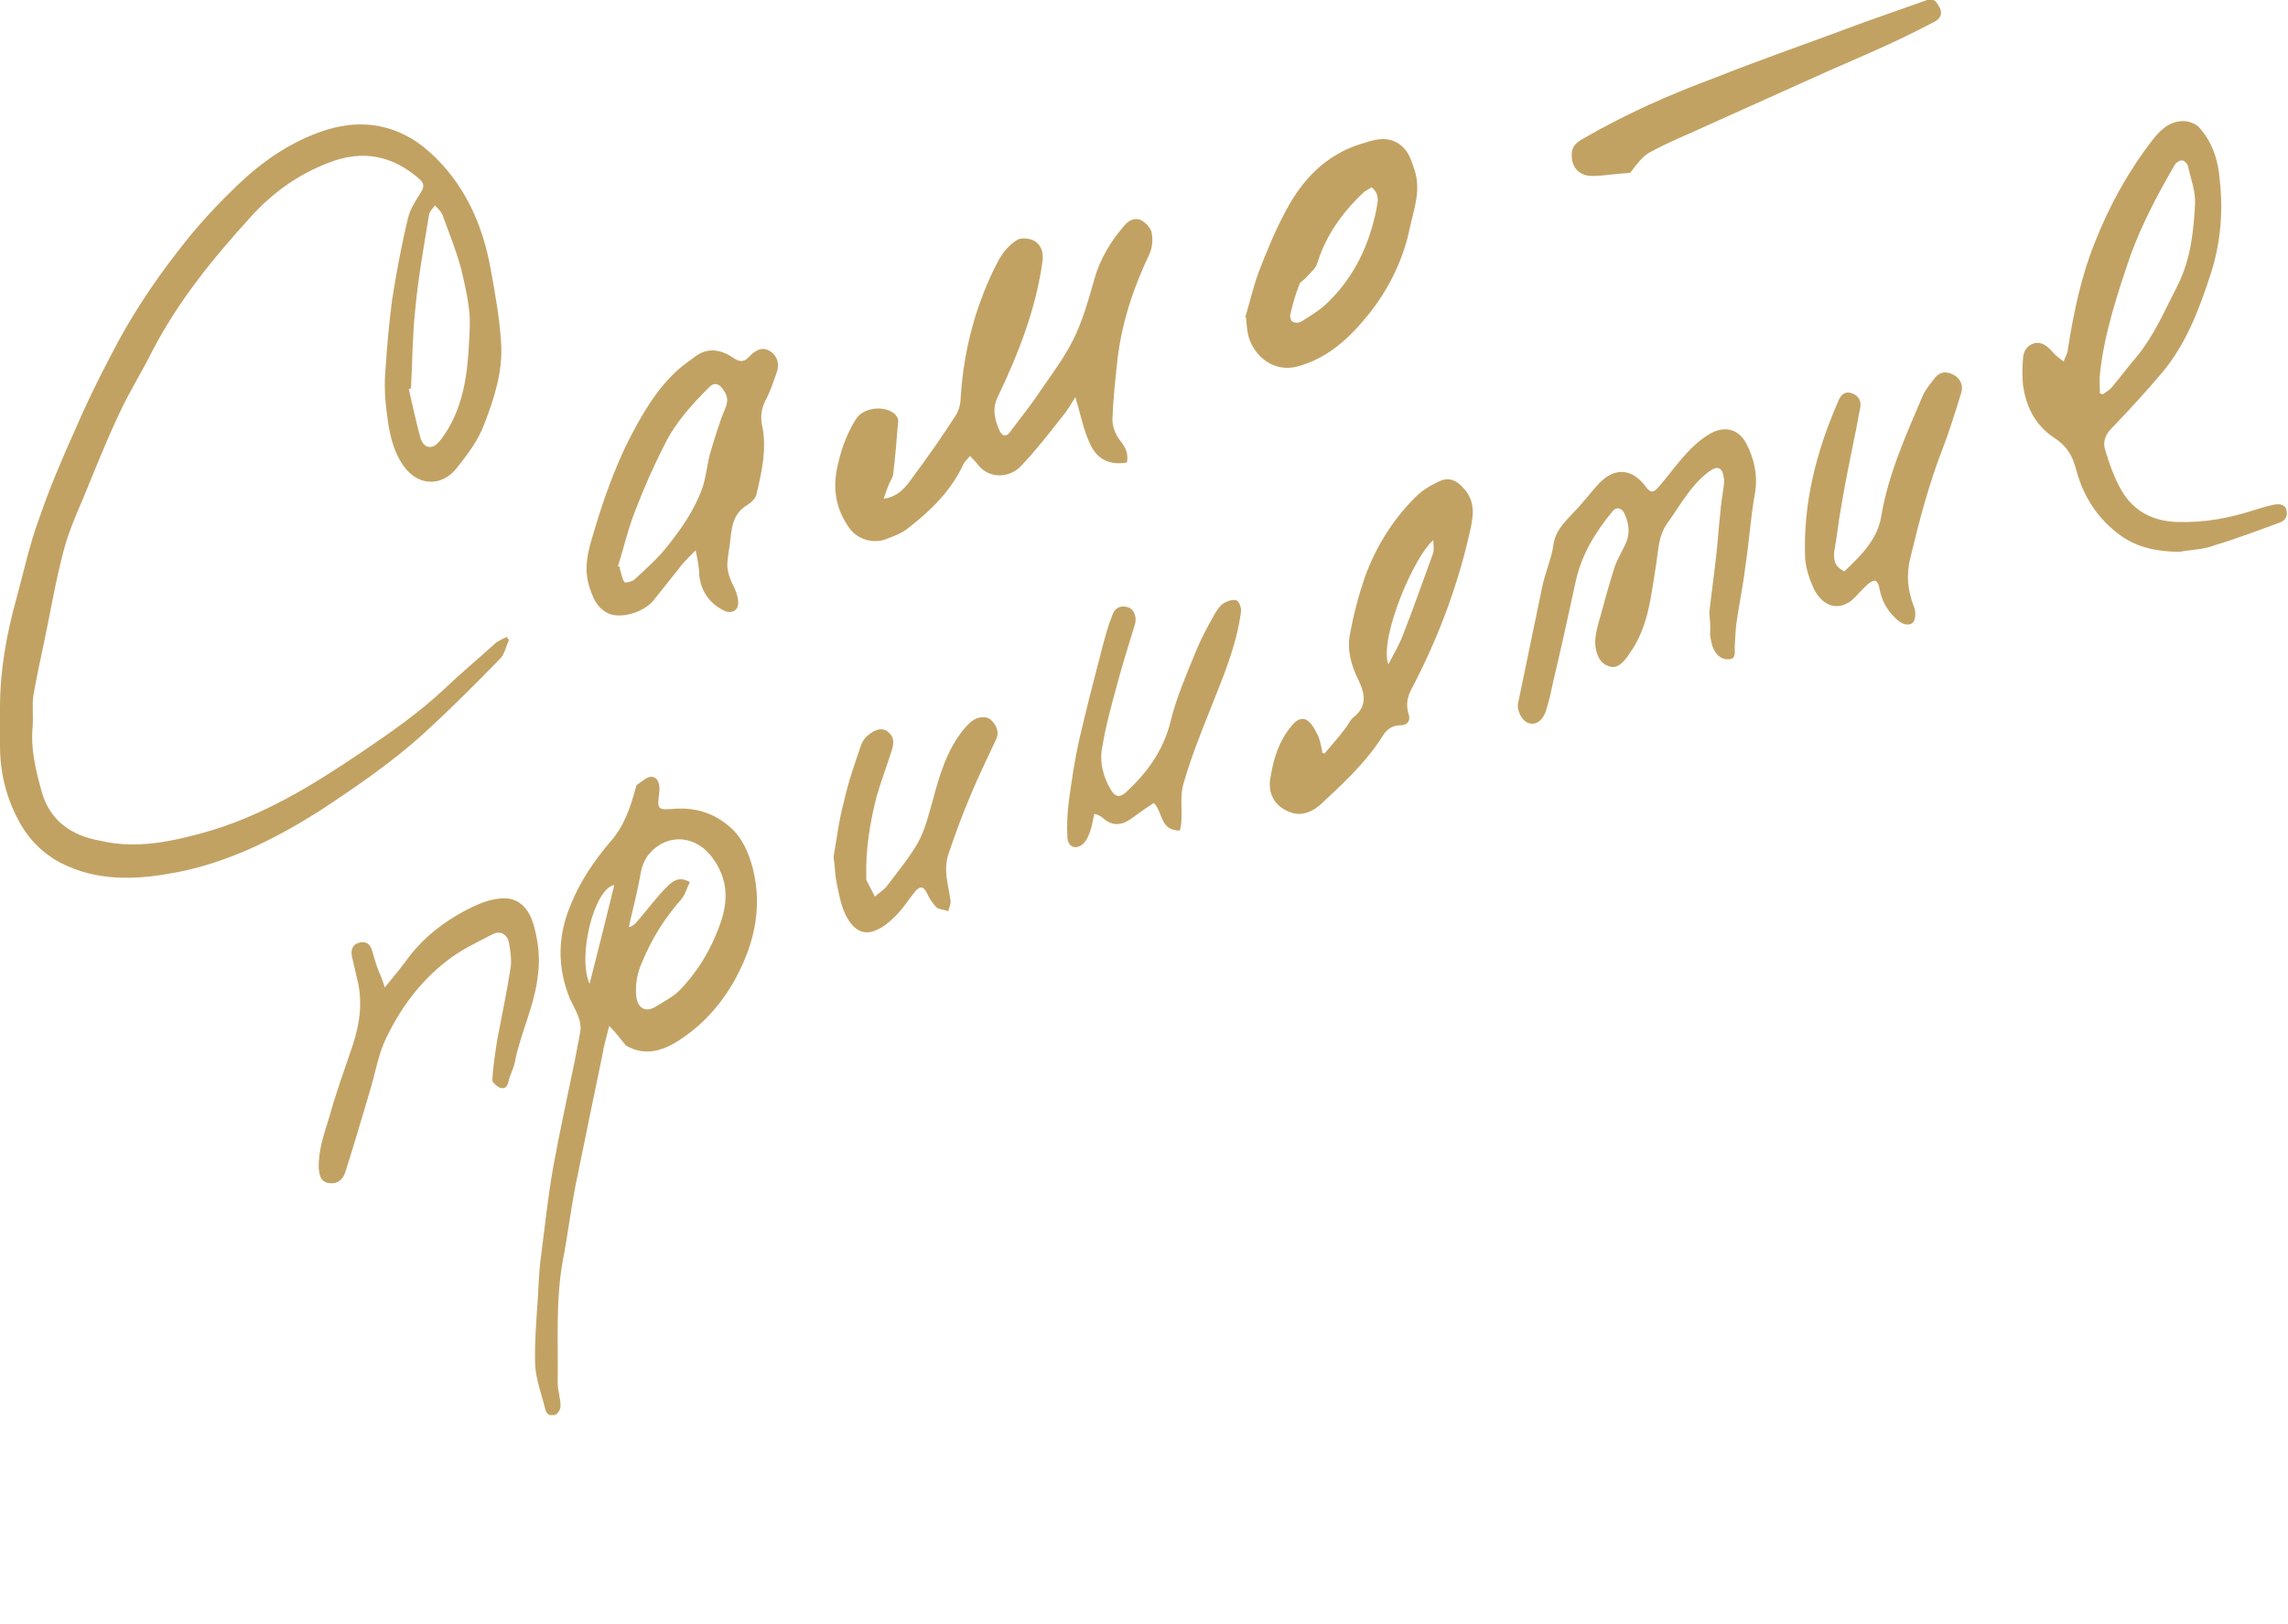 <svg width="1138" height="808" viewBox="0 0 1138 808" fill="none" xmlns="http://www.w3.org/2000/svg">
<g clip-path="url(#clip0_2089_100)">
<path d="M253.17 318.227C251.725 321.478 251.003 325.451 248.836 327.618C236.557 340.261 224.277 352.542 211.276 364.462C195.024 379.271 176.966 391.552 158.908 403.472C137.239 417.198 114.125 428.757 88.844 433.814C70.425 437.426 51.645 438.871 33.587 430.925C22.753 426.229 14.446 418.282 9.029 407.807C2.889 396.248 0 383.967 0 370.963C0 364.823 0 358.682 0 352.181C0 333.398 3.25 315.337 8.307 297.276C11.918 283.912 14.807 270.547 19.502 257.904C24.559 243.095 30.698 228.646 37.199 214.198C42.616 201.556 48.756 188.913 55.257 176.632C64.647 158.21 75.843 141.233 88.483 124.979C96.79 114.143 105.818 104.029 115.57 94.637C128.932 81.272 144.101 70.436 162.159 64.657C180.578 58.877 198.274 62.128 213.082 75.132C230.778 90.664 240.168 111.614 244.141 134.37C246.308 146.29 248.475 158.21 249.197 170.13C250.281 184.217 245.947 197.943 240.891 210.947C237.64 219.616 232.223 226.479 226.805 233.342C219.221 242.372 207.664 241.65 200.802 231.897C195.385 224.312 193.579 215.282 192.496 206.251C191.412 198.666 191.051 191.08 191.773 183.495C192.496 171.936 193.579 160.378 195.024 149.18C197.191 135.454 199.719 121.728 202.969 108.363C204.053 104.029 206.581 100.055 209.109 96.082C211.276 92.831 210.915 91.025 208.387 88.858C195.024 77.299 180.216 74.409 163.603 80.911C148.435 86.691 135.794 95.721 124.96 107.641C106.18 128.23 88.483 149.902 75.481 175.187C70.425 185.301 64.286 195.054 59.591 205.168C52.729 219.616 46.95 234.426 40.81 249.235C37.199 257.543 33.587 266.212 31.421 274.881C27.448 290.052 24.92 305.584 21.669 320.755C19.863 329.063 18.058 337.732 16.613 346.04C15.891 351.097 16.613 356.154 16.252 361.211C15.168 372.408 17.697 382.883 20.586 393.359C24.559 408.168 35.393 415.754 49.839 418.282C54.534 419.366 59.591 420.088 64.647 420.088C76.926 420.449 89.205 417.56 101.123 414.309C130.016 406.362 155.297 390.83 179.855 374.214C194.301 364.462 208.748 354.348 221.388 342.428C229.334 334.842 237.64 327.979 245.586 320.755C247.391 318.949 249.919 317.865 252.447 316.782C252.086 317.143 252.447 317.865 253.17 318.227ZM204.414 193.248C204.053 193.248 203.692 193.609 203.33 193.609C205.136 201.556 206.942 209.863 209.109 217.81C210.553 222.867 214.887 223.951 218.138 219.977C219.944 218.171 221.388 215.643 222.833 213.476C232.223 197.582 232.945 179.883 233.667 162.545C234.029 153.153 231.5 143.039 229.334 133.648C226.805 124.256 223.194 115.587 219.944 106.557C219.221 105.112 217.777 103.667 216.332 102.223C215.249 103.667 213.804 105.112 213.443 106.557C210.915 122.089 208.025 137.982 206.581 153.515C205.136 166.879 205.136 179.883 204.414 193.248Z" fill="#C2A263"/>
<path d="M303.009 510.391C301.565 516.171 300.12 521.227 299.398 525.923C295.064 546.873 290.73 567.824 286.396 589.135C283.868 601.778 282.423 614.42 279.895 627.423C276.284 647.29 277.728 667.518 277.367 687.746C277.367 691.719 278.812 695.692 278.812 699.666C278.812 701.11 277.367 703.639 275.923 704C273.756 705.084 271.589 703.278 271.228 701.111C269.422 693.886 266.533 686.301 266.171 679.077C265.81 667.518 266.894 655.598 267.616 644.039C267.977 636.815 268.338 629.591 269.422 622.367C271.228 608.279 272.672 594.553 275.2 580.466C278.451 562.406 282.423 544.706 286.035 527.007C286.757 522.672 287.841 517.977 288.563 513.642C289.646 507.501 286.035 502.445 283.507 497.026C277.006 481.133 277.367 465.601 283.868 450.069C288.563 438.51 295.425 428.396 303.37 419.005C310.232 411.419 313.483 402.028 316.011 392.636C316.372 391.914 316.372 390.83 316.733 390.469C319.261 389.024 321.789 386.135 324.317 386.496C327.568 386.857 328.29 390.83 327.929 394.081C326.845 402.75 326.845 403.112 335.513 402.389C345.987 401.667 355.016 404.556 362.6 411.058C369.101 416.476 372.351 424.062 374.518 432.37C379.574 452.959 374.518 471.742 364.406 489.441C357.544 501 348.876 510.391 337.68 517.615C329.374 523.034 320.345 525.562 311.316 520.144C308.788 517.254 306.621 514.003 303.009 510.391ZM343.097 438.871C341.653 441.761 340.93 445.012 338.764 447.54C330.457 456.932 323.956 467.407 319.261 478.966C317.094 483.662 316.011 489.441 316.372 494.498C316.733 501.361 320.706 504.251 326.484 500.638C330.457 498.11 334.791 495.943 338.041 492.692C347.792 482.578 354.654 470.658 358.988 457.293C362.239 446.818 361.516 437.065 355.016 427.674C346.709 415.393 332.263 414.309 323.234 424.423C319.983 428.035 318.9 432.37 318.178 437.065C316.733 445.012 314.566 452.959 312.76 461.266C314.566 460.905 315.65 459.822 316.372 459.099C321.067 453.681 325.401 447.902 330.096 442.845C333.707 439.233 336.958 435.259 343.097 438.871ZM293.258 489.441C297.592 472.464 301.565 456.571 305.537 440.316C295.425 442.122 287.118 476.076 293.258 489.441Z" fill="#C2A263"/>
<path d="M560.513 230.091C552.567 231.536 546.067 229.008 542.455 221.422C539.566 215.643 538.121 209.141 536.315 202.639C535.954 201.556 535.593 200.111 534.871 197.582C532.343 201.556 530.537 204.806 528.009 207.696C521.508 216.004 515.007 224.312 507.784 231.897C502.367 237.677 491.893 238.76 486.115 230.814C485.393 229.73 483.948 228.646 482.503 226.84C481.059 228.646 479.614 229.73 478.892 231.536C472.752 244.54 462.64 254.292 451.444 262.961C448.194 265.49 444.221 266.935 440.248 268.38C434.109 270.547 426.885 268.38 422.913 263.323C416.412 254.654 414.245 245.262 416.051 234.426C417.857 225.034 420.746 216.365 425.802 208.419C429.414 202.639 439.887 201.556 444.943 205.89C445.665 206.613 446.749 208.057 446.749 209.141C446.027 218.171 445.304 227.202 444.221 236.232C443.86 238.038 442.415 239.844 441.693 242.011C440.97 243.817 440.248 245.985 439.526 248.152C447.11 247.068 450.722 242.011 454.333 236.954C461.556 227.202 468.418 217.449 474.919 207.335C476.725 204.806 477.808 201.194 477.808 197.943C478.892 180.244 482.503 162.906 489.004 146.29C491.171 140.511 494.06 134.37 496.95 128.952C499.116 125.34 502.006 121.728 505.617 119.561C507.423 118.116 511.396 118.477 513.924 119.561C517.535 121.367 518.98 124.979 518.619 129.313C515.368 153.515 506.701 175.548 496.227 197.582C493.338 203.362 494.783 209.141 497.311 214.559C498.755 217.449 500.922 217.088 502.367 214.92C507.423 208.057 512.84 201.556 517.535 194.331C523.314 186.024 529.454 177.716 533.787 169.047C538.482 159.655 541.372 149.18 544.261 139.066C547.15 128.591 552.567 119.922 559.429 111.975C561.957 109.086 564.847 108.363 567.375 109.447C569.542 110.53 572.07 113.059 572.792 115.587C573.514 119.199 573.153 123.173 571.709 126.424C563.763 143.039 557.985 160.378 555.818 178.799C554.734 188.552 553.651 198.666 553.29 208.78C553.29 212.031 554.734 216.004 556.901 218.894C560.152 222.867 561.235 225.757 560.513 230.091Z" fill="#C2A263"/>
<path d="M1084.19 274.52C1073.71 274.52 1063.6 272.714 1054.93 266.574C1043.38 258.266 1036.15 247.068 1032.54 233.342C1030.74 226.479 1027.85 221.783 1021.71 217.81C1012.32 211.669 1007.62 202.278 1006.18 191.442C1005.82 187.468 1005.82 183.134 1006.18 178.799C1006.18 175.187 1007.98 171.936 1011.6 170.853C1015.57 169.769 1018.46 172.297 1020.99 175.187C1022.43 176.993 1024.6 178.438 1026.4 179.883C1027.13 177.716 1028.57 175.548 1028.57 173.381C1031.46 155.321 1035.07 137.621 1041.93 120.644C1049.16 102.223 1058.55 85.246 1070.83 69.352C1074.8 64.295 1079.85 59.6 1087.44 60.322C1089.61 60.683 1092.49 61.767 1093.94 63.573C1100.44 70.797 1103.33 79.828 1104.05 89.58C1105.86 105.473 1104.41 121.006 1099.72 135.815C1093.94 153.515 1087.44 171.214 1075.16 185.662C1067.21 195.054 1058.91 204.084 1050.24 213.114C1046.99 216.365 1045.91 219.977 1046.99 223.589C1049.16 230.814 1051.68 238.038 1055.3 244.178C1061.44 254.654 1071.19 259.349 1083.1 259.711C1096.11 260.072 1108.39 257.904 1120.66 253.931C1124.28 252.848 1127.53 251.764 1131.14 251.041C1133.67 250.68 1136.56 250.68 1137.28 253.931C1138 257.182 1136.19 259.349 1133.67 260.072C1122.83 264.045 1112.36 268.018 1101.52 271.269C1096.11 273.437 1089.97 273.437 1084.19 274.52ZM1044.46 195.776C1044.82 195.776 1045.54 196.137 1045.91 196.137C1047.35 195.054 1048.79 194.331 1049.88 193.248C1054.21 188.191 1058.18 182.773 1062.52 177.716C1071.55 166.879 1076.96 153.876 1083.47 141.233C1089.61 128.591 1091.05 115.226 1091.77 101.5C1092.13 95.36 1089.61 88.858 1088.16 82.356C1087.8 81.272 1086.35 79.828 1085.27 79.828C1083.83 79.828 1082.38 80.911 1081.66 81.995C1073.35 96.443 1065.41 111.253 1059.63 127.146C1053.13 146.29 1046.63 165.796 1044.46 186.023C1044.1 189.274 1044.46 192.525 1044.46 195.776Z" fill="#C2A263"/>
<path d="M850.159 304.862C851.243 295.109 852.687 284.995 853.771 274.882C854.493 268.38 854.854 262.239 855.577 255.737C855.938 251.042 856.66 246.346 857.382 241.65C857.382 240.205 857.744 239.122 857.382 237.677C856.66 232.259 854.132 231.536 849.798 234.787C840.769 241.65 835.713 251.403 829.212 260.433C824.878 266.574 824.878 273.437 823.795 280.3C821.267 295.471 820.183 311.364 810.793 324.729C806.821 330.869 803.57 333.036 799.598 331.23C794.541 329.424 793.097 322.561 793.458 317.866C793.819 314.254 794.903 310.28 795.986 306.668C798.153 298.721 800.32 290.775 802.848 282.828C804.293 278.132 807.182 273.798 808.988 269.463C810.793 264.768 810.071 260.072 807.904 255.376C806.459 252.486 803.931 252.125 802.126 254.293C793.458 264.768 786.596 275.965 783.707 289.33C780.095 305.946 776.484 322.561 772.511 339.177C771.427 344.234 770.344 349.652 768.538 354.709C766.732 359.044 763.482 360.85 760.232 359.766C756.981 358.682 754.092 353.264 755.175 349.291C759.148 330.147 763.121 311.003 767.094 291.858C768.538 284.995 771.427 278.494 772.511 271.992C773.233 264.406 777.928 260.072 782.262 255.376C786.957 250.68 790.93 245.262 795.264 240.567C803.209 232.259 811.877 232.981 818.739 242.373C820.906 245.262 822.35 245.262 824.878 242.373C832.824 233.342 839.325 222.506 850.159 216.004C857.382 211.67 864.605 213.114 868.578 220.7C872.551 228.285 874.357 236.593 872.912 245.262C870.745 257.182 870.023 269.102 868.217 281.022C867.134 290.052 865.328 299.083 863.883 308.474C863.161 312.809 863.161 317.143 862.8 321.839C862.8 324.367 863.522 327.98 859.91 327.98C856.66 328.341 853.771 326.173 852.326 322.923C851.243 320.755 850.882 317.866 850.52 315.698C850.882 312.086 850.52 308.835 850.159 304.862Z" fill="#C2A263"/>
<path d="M345.987 273.798C343.097 276.687 340.93 278.855 339.125 281.022C334.43 286.801 329.735 292.942 325.04 298.721C319.622 305.223 307.704 308.113 301.926 304.862C296.508 301.972 294.703 296.915 292.897 291.136C289.646 279.938 293.98 269.824 296.87 259.711C300.842 246.707 305.537 234.065 311.316 221.783C318.178 208.057 325.762 194.331 337.319 183.856C340.208 181.328 343.459 179.161 346.348 176.993C352.487 172.659 358.988 174.104 364.767 178.077C368.378 180.605 370.545 179.883 373.073 176.993C376.685 173.381 379.935 172.659 383.186 174.826C386.436 176.993 387.881 180.967 386.436 184.94C384.63 189.997 383.186 194.693 380.658 199.388C378.491 203.723 378.129 208.057 379.213 212.392C381.38 223.951 378.852 234.787 376.324 245.623C375.963 247.791 373.796 249.958 371.99 251.042C365.128 255.015 364.044 261.155 363.322 268.018C362.961 271.631 362.239 275.243 361.877 278.855C361.155 283.912 363.322 288.607 365.489 292.942C366.572 295.47 367.656 299.083 366.934 301.611C366.211 304.501 362.6 305.223 360.072 303.778C352.849 300.166 348.876 294.387 347.792 286.44C347.792 282.467 347.07 278.855 345.987 273.798ZM307.343 281.744C307.704 281.744 308.065 282.106 308.427 282.106C308.427 282.467 308.065 282.828 308.427 283.55C309.149 285.718 309.51 288.246 310.593 289.691C310.955 290.052 314.566 289.33 315.65 288.246C321.067 283.189 326.484 278.494 331.179 272.714C338.764 263.323 345.626 253.57 349.598 242.011C351.404 236.232 351.765 230.091 353.571 224.312C355.738 217.088 357.905 209.863 360.794 203C362.6 198.666 361.516 196.137 358.988 192.887C357.182 190.719 355.016 190.358 352.849 192.525C344.181 201.194 335.874 210.225 330.457 221.422C325.04 231.897 320.345 242.734 316.011 253.931C312.399 262.961 310.232 272.714 307.343 281.744Z" fill="#C2A263"/>
<path d="M658.747 374.937C662.359 370.602 665.97 366.629 669.221 362.295C670.665 360.488 671.387 358.321 673.193 356.876C680.055 351.458 678.972 345.318 675.721 338.455C672.11 331.23 669.943 323.645 671.387 315.698C673.193 305.946 675.721 296.193 678.972 286.801C684.389 271.992 692.696 258.627 703.891 247.429C707.142 244.179 711.115 241.65 715.087 239.844C720.505 236.954 724.477 238.76 728.45 243.456C734.59 250.68 732.423 258.627 730.617 266.574C724.477 293.303 714.726 318.588 702.086 342.789C699.919 346.762 699.196 350.736 700.641 355.431C701.725 358.682 699.919 360.85 696.668 360.85C692.696 360.85 689.806 362.656 687.639 366.268C679.694 378.91 668.859 389.024 658.025 399.138C653.691 403.473 647.551 406.723 641.05 403.834C633.827 400.944 630.216 394.442 632.022 386.134C633.466 377.465 635.994 369.157 641.773 361.933C643.94 359.044 646.468 356.876 649.357 357.96C651.885 359.044 653.691 362.294 655.135 365.184C656.58 367.713 656.941 370.964 657.664 373.853C657.302 374.576 658.025 374.576 658.747 374.937ZM712.92 268.741C703.53 276.326 685.834 317.504 690.529 330.508C693.418 325.09 695.946 320.755 697.752 316.06C703.169 302.333 707.864 288.607 712.92 274.881C713.281 273.075 712.92 271.269 712.92 268.741Z" fill="#C2A263"/>
<path d="M619.381 157.849C621.548 150.625 623.354 142.678 625.882 135.815C629.855 125.34 634.188 114.865 639.606 104.751C647.912 89.219 659.469 76.938 677.166 71.52C682.944 69.714 688.001 67.908 693.779 70.436C699.919 73.326 701.725 78.744 703.53 84.523C706.781 94.276 703.53 103.306 701.363 112.698C698.113 128.952 690.89 143.762 680.416 156.766C671.026 168.324 660.192 178.438 645.023 182.412C633.466 185.301 624.076 177.355 621.187 167.963C620.103 164.712 620.103 161.1 619.742 157.849C620.103 158.21 619.742 157.849 619.381 157.849ZM682.222 93.192C681.139 93.915 679.694 94.637 678.611 95.36C667.776 105.474 659.469 117.032 655.135 131.12C654.413 133.648 651.524 135.815 649.718 137.983C648.635 139.427 646.468 140.15 646.107 141.956C644.301 146.652 642.856 151.709 641.773 156.404C641.412 157.488 642.134 159.655 642.856 160.017C643.94 160.739 646.107 160.739 647.19 160.017C651.163 157.488 655.497 154.96 659.108 151.709C673.193 138.705 681.139 122.089 684.75 103.306C685.111 100.778 686.556 96.805 682.222 93.192Z" fill="#C2A263"/>
<path d="M917.334 284.273C925.641 276.326 933.947 268.38 935.753 256.46C939.365 235.51 948.032 216.365 956.339 196.86C957.783 193.609 960.312 190.719 962.479 187.83C965.007 184.94 967.896 184.579 971.507 186.385C975.119 188.191 976.564 191.803 975.48 195.415C972.591 204.807 969.702 214.198 966.09 223.59C959.228 241.289 954.533 259.35 950.199 277.41C948.032 286.079 948.755 293.665 952.005 301.972C953.089 304.501 952.727 308.835 951.283 309.919C948.755 311.725 945.504 310.28 942.976 307.752C938.281 303.417 935.753 298.36 934.67 292.22C934.67 291.136 933.586 289.33 932.864 288.969C931.78 288.608 930.336 289.691 929.252 290.414C926.363 292.942 923.835 296.193 920.946 298.722C914.084 304.14 906.499 301.611 902.166 292.942C899.999 288.246 898.193 282.828 897.832 277.771C896.748 250.68 903.249 225.035 914.084 200.111C915.167 197.221 916.973 194.693 920.223 195.415C923.474 196.138 926.002 198.666 925.28 202.639C924.196 207.696 923.474 212.753 922.39 217.449C920.223 228.647 917.695 240.205 915.89 251.403C914.445 258.988 913.723 266.935 912.278 274.52C911.917 279.577 913 282.106 917.334 284.273Z" fill="#C2A263"/>
<path d="M191.412 491.247C196.107 485.467 200.08 480.772 203.692 475.715C211.276 465.962 220.666 458.738 231.5 452.958C236.557 450.43 241.613 447.901 247.391 447.179C258.587 445.373 263.282 452.958 265.449 460.183C267.616 468.129 268.699 476.076 267.616 484.384C266.171 499.916 258.948 513.642 256.059 528.452C255.337 532.064 253.531 534.953 252.809 538.565C252.086 541.455 250.281 541.816 248.475 541.094C247.03 540.371 244.863 538.565 244.863 537.482C245.224 530.619 246.308 523.756 247.391 516.893C249.558 505.334 252.086 493.775 253.892 481.855C254.614 477.882 253.892 473.186 253.17 469.213C252.447 464.878 248.836 462.711 244.863 464.878C237.279 468.852 229.334 472.464 222.472 477.882C208.387 488.718 198.274 502.806 191.051 518.699C187.801 526.284 186.356 535.314 183.828 543.261C179.855 556.626 175.883 570.352 171.549 583.717C170.104 587.69 166.854 589.496 162.52 588.412C159.269 587.329 158.908 584.439 158.547 581.549C158.186 572.158 161.436 563.489 163.964 555.181C167.215 543.261 171.549 531.702 175.521 519.782C179.133 508.585 180.578 497.387 177.327 485.829C176.605 482.578 175.883 479.327 175.16 476.437C174.438 473.547 174.799 470.297 178.049 469.213C180.939 468.129 183.828 468.852 184.911 472.464C185.995 476.076 187.078 480.049 188.523 483.661C189.606 485.829 190.329 487.996 191.412 491.247Z" fill="#C2A263"/>
<path d="M586.877 413.225C576.765 413.225 578.57 404.195 573.875 399.499C569.903 402.028 565.93 404.917 561.957 407.807C556.901 411.058 552.567 410.697 548.233 406.724C547.872 406.362 547.15 406.001 546.428 405.64C546.067 405.279 545.344 405.279 544.261 404.917C543.538 408.168 543.177 411.058 542.094 413.948C541.372 416.115 540.288 418.282 538.843 419.727C535.232 422.978 531.259 421.533 530.898 416.837C530.537 410.697 530.898 404.556 531.62 398.416C533.065 388.302 534.51 378.188 536.677 368.435C540.288 352.903 544.261 337.371 548.233 322.2C549.678 316.782 551.123 311.364 553.29 305.946C554.734 301.972 557.985 300.889 561.596 302.334C564.124 303.417 565.569 307.391 564.485 310.641C561.596 320.394 558.346 330.147 555.818 339.9C552.928 350.375 550.039 360.85 548.233 371.686C546.789 378.91 548.595 386.496 552.567 392.998C554.734 396.61 556.901 396.971 560.152 394.081C570.625 384.328 578.571 373.492 582.182 359.044C585.071 347.124 590.127 335.565 594.822 324.006C597.351 317.866 600.24 312.447 603.49 306.668C604.935 304.14 606.379 301.611 608.546 300.166C610.352 299.083 613.241 297.999 615.047 298.721C616.492 299.444 617.575 302.695 617.214 304.501C615.047 321.117 608.546 336.287 602.407 351.819C597.351 364.462 592.294 377.104 588.683 389.747C586.877 395.526 587.961 402.389 587.599 408.53C587.599 409.613 587.238 411.419 586.877 413.225Z" fill="#C2A263"/>
<path d="M810.793 85.968C806.098 86.329 802.848 86.691 799.236 87.052C795.986 87.413 792.736 87.774 789.846 87.413C785.513 86.691 782.623 83.801 781.901 79.466C781.179 74.048 782.623 71.52 788.041 68.63C808.626 56.71 830.657 46.957 853.049 38.65C877.607 28.897 902.888 20.228 927.808 10.836C937.92 7.224 948.394 3.612 958.506 -9.25662e-05C962.117 -1.084 963.201 1.084 964.646 3.612C966.451 6.863 965.007 9.391 962.117 10.836C955.978 14.087 949.477 17.338 943.337 20.228C932.503 25.285 921.668 29.98 910.833 34.676C890.609 43.706 870.023 53.098 849.798 62.128C839.686 66.824 829.573 70.797 819.822 76.215C815.85 78.744 812.96 83.44 810.793 85.968Z" fill="#C2A263"/>
<path d="M414.606 426.229C416.051 418.282 417.134 408.53 419.662 399.138C421.829 389.385 425.08 379.994 428.33 370.602C429.052 368.435 430.858 366.268 433.025 364.823C435.553 363.017 439.165 361.572 442.054 364.462C444.943 366.99 444.582 370.241 443.499 373.492C440.971 381.439 438.081 389.024 435.914 396.61C432.664 409.613 430.497 422.617 430.858 435.982C430.858 436.704 430.858 437.065 430.858 437.788C432.303 440.677 433.747 443.206 435.192 446.096C436.998 444.289 439.526 442.845 440.971 441.039C446.388 433.814 452.166 426.951 456.5 419.366C460.112 412.864 461.918 405.279 464.084 397.693C467.335 385.412 470.946 373.492 478.892 363.378C480.698 361.211 482.864 358.682 485.393 357.599C487.56 356.515 491.171 356.515 492.616 357.96C495.144 360.127 497.311 363.739 495.505 367.713C491.171 377.104 486.476 386.496 482.503 396.248C478.531 405.64 474.919 415.393 471.669 425.145C469.141 432.731 471.669 440.316 472.752 447.902C473.113 449.708 472.03 451.514 471.669 453.32C469.863 452.597 467.335 452.597 465.89 451.514C463.723 449.346 461.918 446.457 460.834 443.928C459.028 440.677 457.584 441.039 455.417 443.206C452.166 447.179 449.277 451.875 445.666 455.487C442.776 458.377 439.526 461.266 435.914 462.711C429.775 465.601 424.357 463.072 420.385 454.765C418.218 450.069 417.134 444.289 416.051 438.871C415.328 435.259 415.329 431.647 414.606 426.229Z" fill="#C2A263"/>
</g>
<defs>
<clipPath id="clip0_2089_100">
<rect width="1138" height="704" fill="white"/>
</clipPath>
</defs>
</svg>
